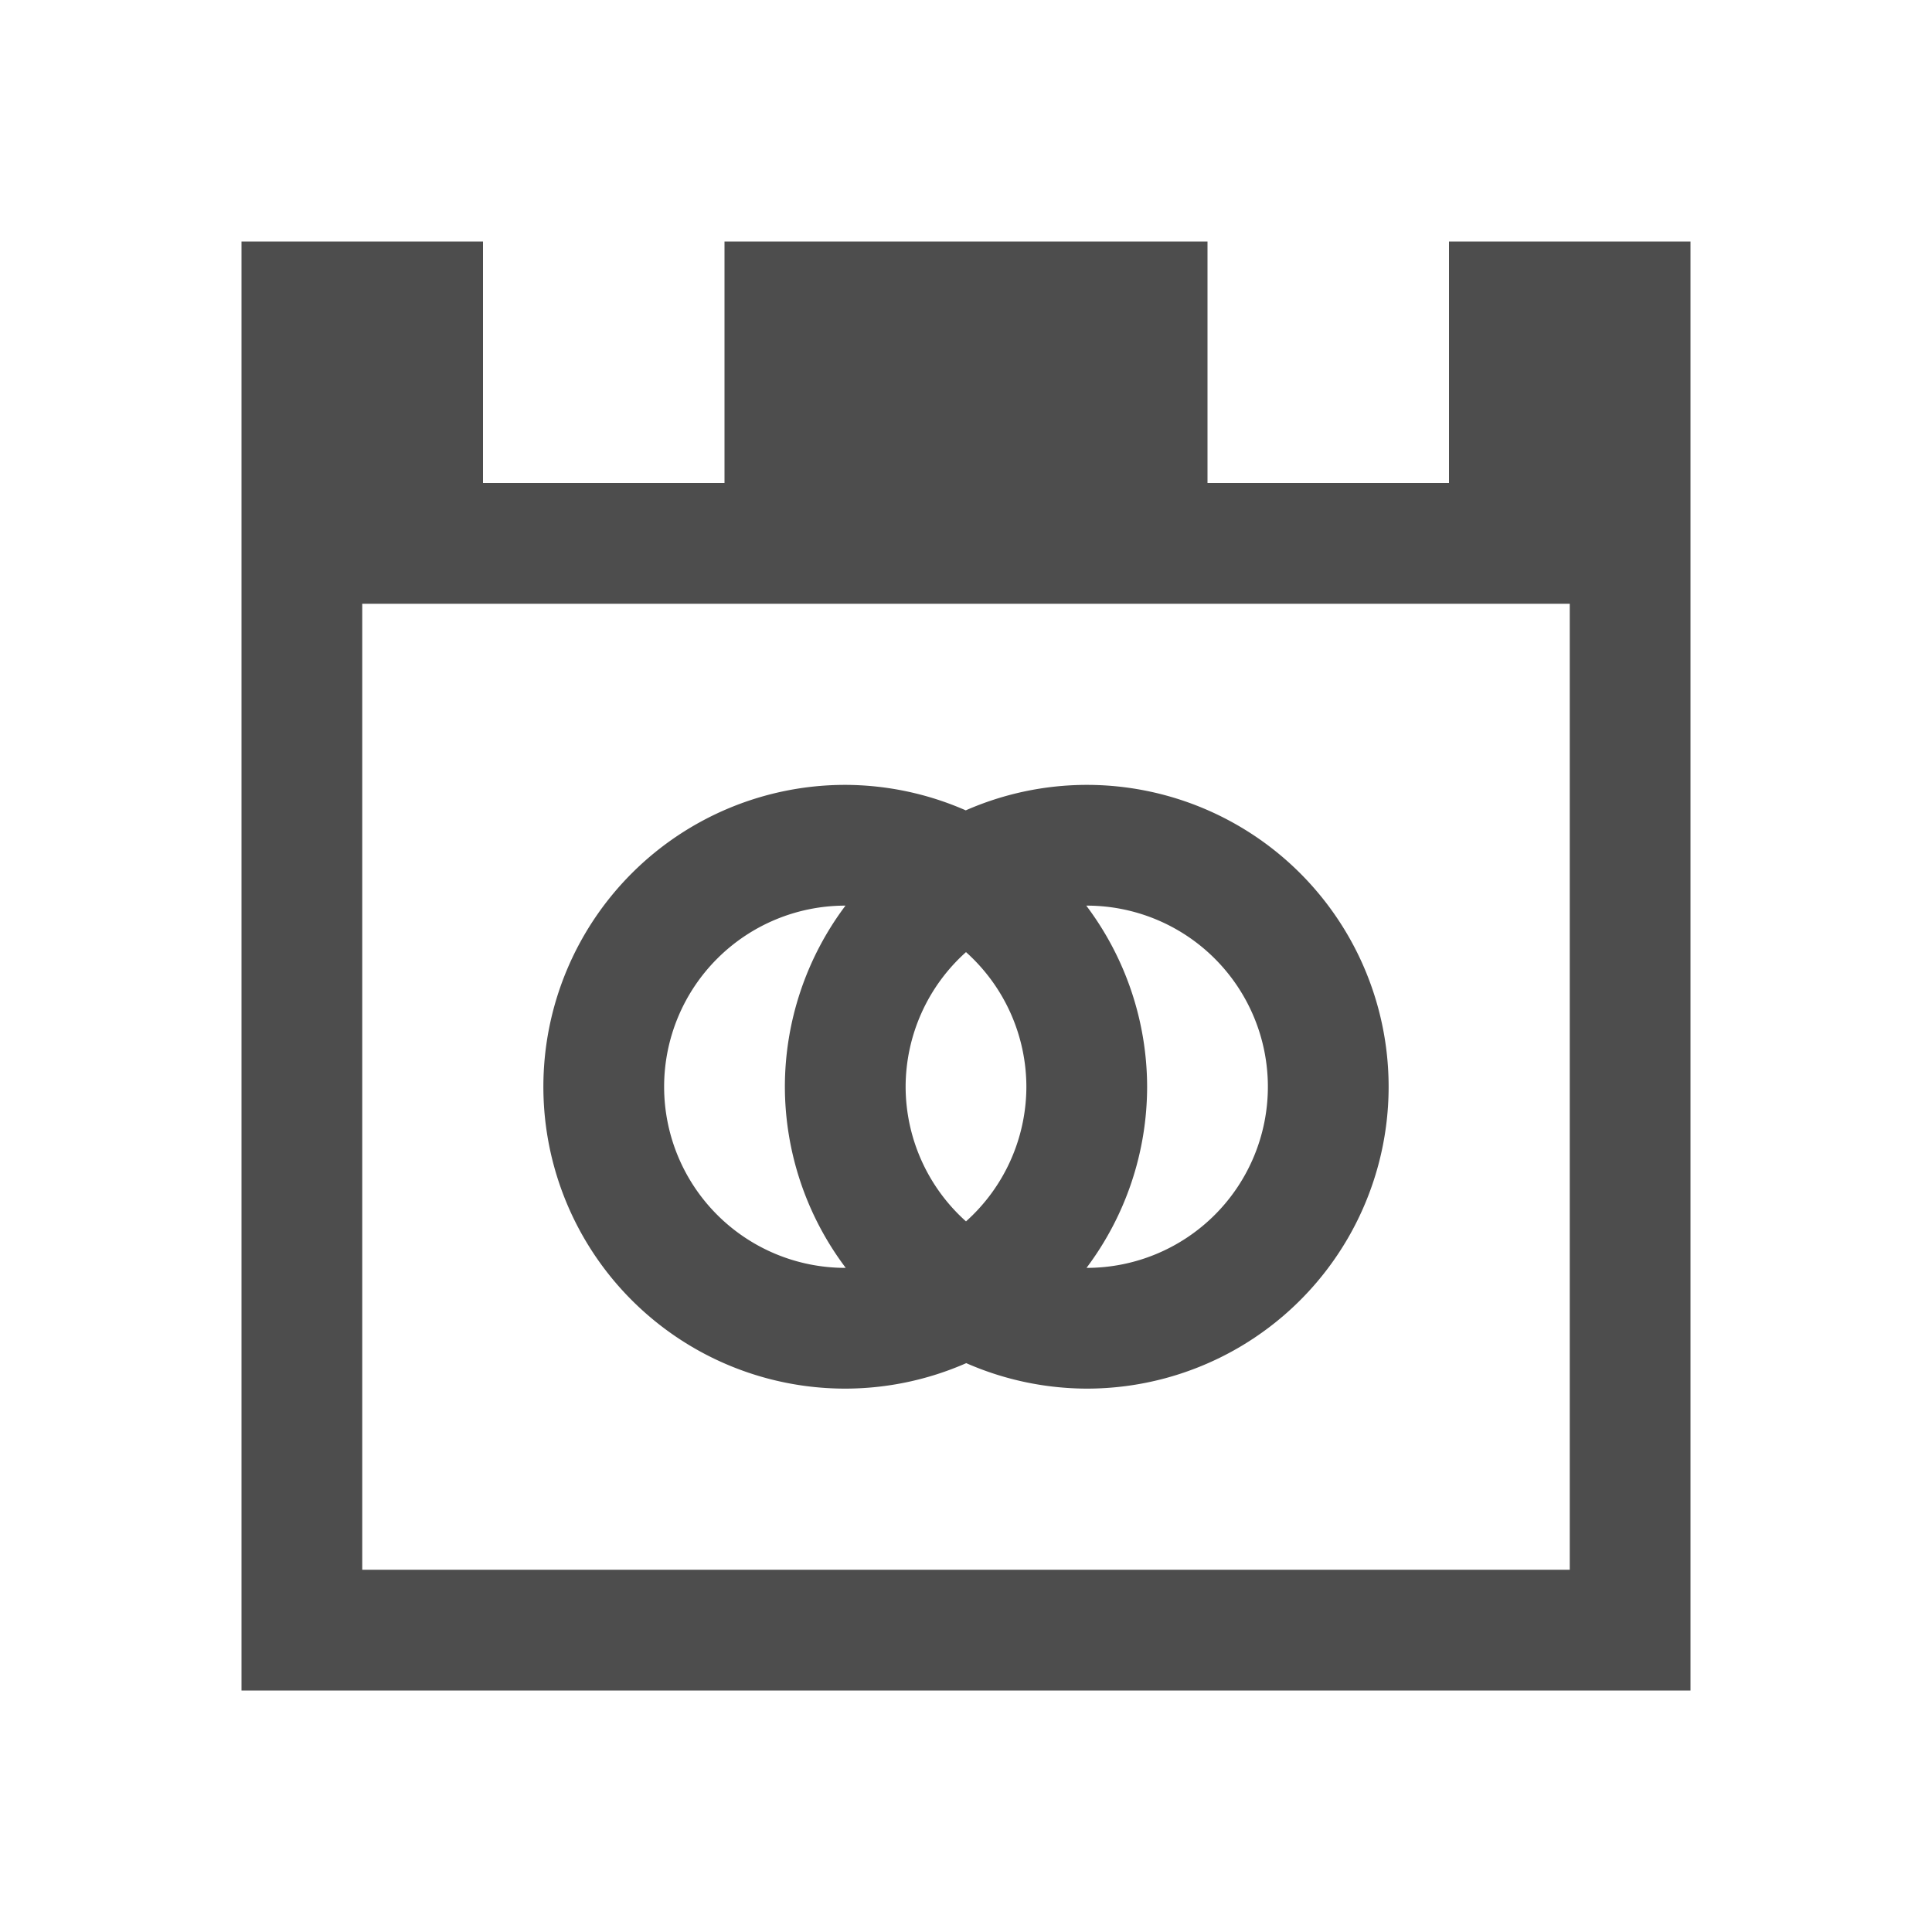 <svg viewBox="0 0 16 16" xmlns="http://www.w3.org/2000/svg"><path d="m2 2v12h12v-12h-2v2h-2v-2h-4v2h-2v-2zm1 3h10v8h-10zm4 1.5a2.5 2.5 0 0 0 -2.5 2.5 2.5 2.5 0 0 0 2.5 2.5 2.5 2.5 0 0 0 1.002-.211 2.5 2.5 0 0 0 .998.211 2.5 2.5 0 0 0 2.5-2.5 2.5 2.5 0 0 0 -2.5-2.5 2.5 2.5 0 0 0 -1.002.211 2.5 2.5 0 0 0 -.998-.211zm0 1a1.5 1.5 0 0 1 .002 0 2.5 2.5 0 0 0 -.502 1.5 2.5 2.5 0 0 0 .504 1.5 1.5 1.5 0 0 1 -.004 0 1.5 1.5 0 0 1 -1.5-1.5 1.5 1.5 0 0 1 1.5-1.5zm1.996 0a1.5 1.5 0 0 1 .004 0 1.5 1.5 0 0 1 1.5 1.5 1.5 1.5 0 0 1 -1.5 1.5 1.5 1.5 0 0 1 -.002 0 2.5 2.5 0 0 0 .502-1.5 2.5 2.5 0 0 0 -.504-1.5zm-.996.385a1.5 1.5 0 0 1 .5 1.115 1.5 1.5 0 0 1 -.5 1.115 1.5 1.5 0 0 1 -.5-1.115 1.5 1.5 0 0 1 .5-1.115z" fill="#4d4d4d"/></svg>